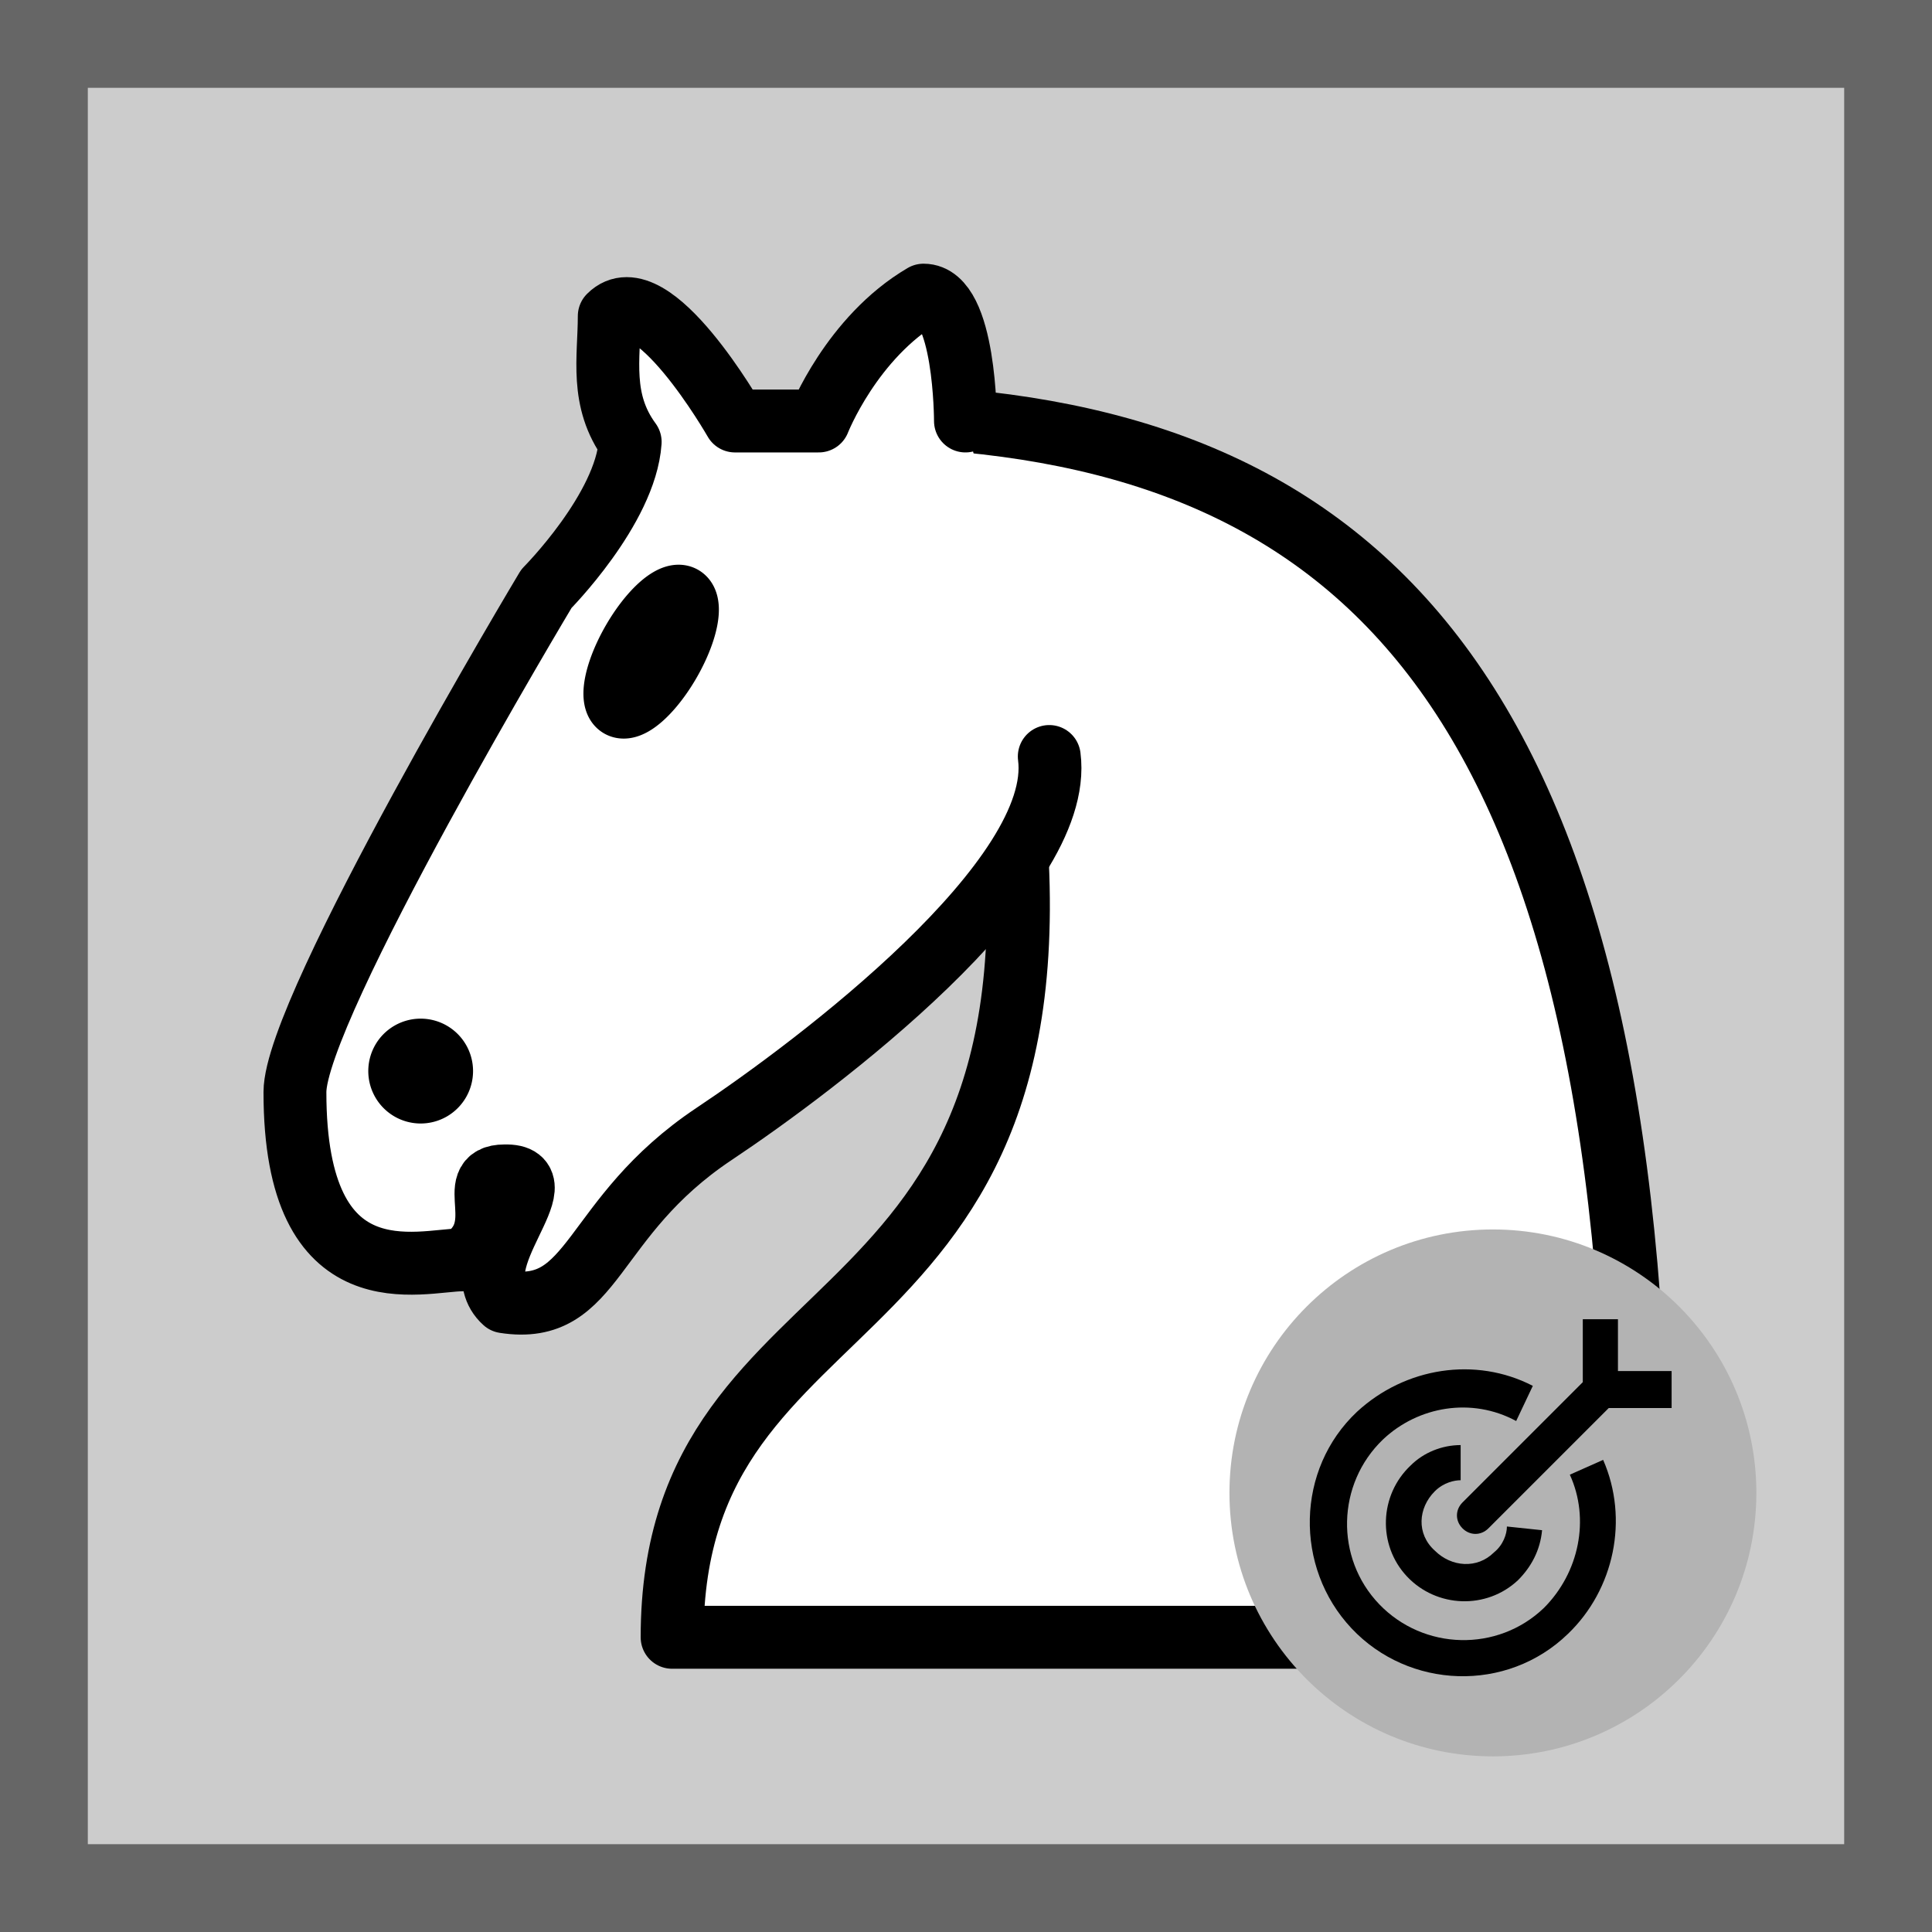 <?xml version="1.0" encoding="UTF-8" standalone="no"?>
<!-- Created with Inkscape (http://www.inkscape.org/) -->

<svg
   width="110mm"
   height="110mm"
   viewBox="0 0 110 110"
   version="1.1"
   id="svg1"
   xml:space="preserve"
   xmlns="http://www.w3.org/2000/svg"
   xmlns:svg="http://www.w3.org/2000/svg"><defs
     id="defs1"><style
       id="style1">&#10;      .cls-1 {&#10;        stroke-width: 0px;&#10;      }&#10;    </style></defs><g
     id="layer3"
     style="display:inline;fill:#000000"
     transform="translate(-95,-95)"><rect
       style="fill:#666666;stroke-width:0.219"
       id="rect5"
       width="110"
       height="110"
       x="95"
       y="95" /><rect
       style="display:inline;fill:#cccccc;stroke-width:0.265"
       id="rect6"
       width="100"
       height="100"
       x="100"
       y="100" /></g><g
     id="layer1"
     style="display:inline"
     transform="translate(-95,-95)"><g
       id="g15"
       style="display:none"
       transform="matrix(1.091,0,0,1,35.454,35)"><path
         d="m 105,76.776 c -4.944,0 -8.947,4.487 -8.947,10.026 0,2.231 0.648,4.286 1.745,5.965 -4.362,2.807 -7.337,8.046 -7.337,14.087 0,5.088 2.103,9.625 5.391,12.608 -6.711,2.657 -16.575,13.911 -16.575,33.763 h 51.448 c 0,-19.851 -9.865,-31.106 -16.575,-33.763 3.288,-2.983 5.391,-7.52 5.391,-12.608 0,-6.041 -2.975,-11.279 -7.337,-14.087 1.096,-1.679 1.745,-3.735 1.745,-5.965 0,-5.539 -4.004,-10.026 -8.947,-10.026 z"
         style="opacity:1;fill:#000000;fill-opacity:1;fill-rule:nonzero;stroke:#000000;stroke-width:3.552;stroke-linecap:round;stroke-linejoin:miter;stroke-miterlimit:4;stroke-dasharray:none;stroke-opacity:1"
         id="path1-1" /></g><g
       style="display:none;opacity:1;fill:none;fill-opacity:1;fill-rule:evenodd;stroke:#000000;stroke-width:1.5;stroke-linecap:round;stroke-linejoin:round;stroke-miterlimit:4;stroke-dasharray:none;stroke-opacity:1"
       transform="matrix(2.386,0,0,2.388,-347.353,562.086)"
       id="g5"><g
         id="g9"
         transform="translate(186.435,-195.561)"><path
           d="m 22,10 c 10.5,1 16.5,8 16,29 H 15 c 0,-9 10,-6.5 8,-21"
           style="fill:#000000;stroke:#000000"
           id="path1-4" /><path
           d="m 24,18 c 0.38,2.91 -5.55,7.37 -8,9 -3,2 -2.82,4.34 -5,4 -1.042,-0.94 1.41,-3.04 0,-3 -1,0 0.19,1.23 -1,2 -1,0 -4.003,1 -4,-4 0,-2 6,-12 6,-12 0,0 1.89,-1.9 2,-3.5 -0.73,-0.994 -0.5,-2 -0.5,-3 1,-1 3,2.5 3,2.5 h 2 c 0,0 0.78,-1.992 2.5,-3 1,0 1,3 1,3"
           style="fill:#000000;stroke:#000000"
           id="path2" /><path
           d="m 9.5,25.5 a 0.5,0.5 0 1 1 -1,0 0.5,0.5 0 1 1 1,0 z"
           style="fill:#ffffff;stroke:#ffffff"
           id="path3" /><path
           d="m 15,15.5 a 0.5,1.5 0 1 1 -1,0 0.5,1.5 0 1 1 1,0 z"
           transform="matrix(0.866,0.5,-0.5,0.866,9.693,-5.173)"
           style="fill:#ffffff;stroke:#ffffff"
           id="path4" /><path
           d="M 24.55,10.4 24.1,11.85 24.6,12 c 3.15,1 5.65,2.49 7.9,6.75 2.25,4.26 3.25,10.31 2.75,20.25 l -0.05,0.5 h 2.25 L 37.5,39 C 38,28.94 36.62,22.15 34.25,17.66 31.88,13.17 28.46,11.02 25.06,10.5 Z"
           style="fill:#ffffff;stroke:none"
           id="path5" /></g></g><g
       style="display:none;opacity:1;fill:none;fill-opacity:1;fill-rule:evenodd;stroke:#000000;stroke-width:1.5;stroke-linecap:round;stroke-linejoin:round;stroke-miterlimit:4;stroke-dasharray:none;stroke-opacity:1"
       transform="matrix(2.319,0,0,2.298,457.581,111.068)"
       id="g4"><g
         id="g11"
         transform="translate(-155.145,-5.215)"><g
           style="fill:#000000;stroke:#000000;stroke-linecap:butt"
           id="g3"><path
             d="m 9,36 c 3.39,-0.97 10.11,0.43 13.5,-2 3.39,2.43 10.11,1.03 13.5,2 0,0 1.65,0.54 3,2 -0.68,0.97 -1.65,0.99 -3,0.5 -3.39,-0.97 -10.11,0.46 -13.5,-1 C 19.11,38.96 12.39,37.53 9,38.5 7.65,38.99 6.68,38.97 6,38 7.35,36.54 9,36 9,36 Z"
             id="path1-5" /><path
             d="m 15,32 c 2.5,2.5 12.5,2.5 15,0 0.5,-1.5 0,-2 0,-2 0,-2.5 -2.5,-4 -2.5,-4 5.5,-1.5 6,-11.5 -5,-15.5 -11,4 -10.5,14 -5,15.5 0,0 -2.5,1.5 -2.5,4 0,0 -0.5,0.5 0,2 z"
             id="path2-0" /><path
             d="m 25,8 a 2.5,2.5 0 1 1 -5,0 2.5,2.5 0 1 1 5,0 z"
             id="path3-1" /></g><path
           d="m 17.5,26 h 10 M 15,30 H 30 M 22.5,15.5 v 5 M 20,18 h 5"
           style="fill:none;stroke:#ffffff;stroke-linejoin:miter"
           id="path4-9" /></g></g><g
       style="display:none;opacity:1;fill:#000000;fill-opacity:1;fill-rule:evenodd;stroke:#000000;stroke-width:1.5;stroke-linecap:round;stroke-linejoin:round;stroke-miterlimit:4;stroke-dasharray:none;stroke-opacity:1"
       transform="matrix(2.105,0,0,2.54,-156.744,-389.403)"
       id="g11-7"><g
         id="g18"
         transform="translate(123.203,188.39)"><path
           d="M 9,39 H 36 V 36 H 9 Z"
           style="stroke-linecap:butt"
           id="path1-422" /><path
           d="M 12.5,32 14,29.5 h 17 l 1.5,2.5 z"
           style="stroke-linecap:butt"
           id="path2-8" /><path
           d="m 12,36 v -4 h 21 v 4 z"
           style="stroke-linecap:butt"
           id="path3-3" /><path
           d="m 14,29.5 v -13 h 17 v 13 z"
           style="stroke-linecap:butt;stroke-linejoin:miter"
           id="path4-2" /><path
           d="M 14,16.5 11,14 h 23 l -3,2.5 z"
           style="stroke-linecap:butt"
           id="path5-0" /><path
           d="M 11,14 V 9 h 4 v 2 h 5 V 9 h 5 v 2 h 5 V 9 h 4 v 5 z"
           style="stroke-linecap:butt"
           id="path6" /><path
           d="m 12,35.5 h 21 v 0"
           style="fill:none;stroke:#ffffff;stroke-width:1;stroke-linejoin:miter"
           id="path7-0" /><path
           d="M 13,31.5 H 32"
           style="fill:none;stroke:#ffffff;stroke-width:1;stroke-linejoin:miter"
           id="path8-2" /><path
           d="M 14,29.5 H 31"
           style="fill:none;stroke:#ffffff;stroke-width:1;stroke-linejoin:miter"
           id="path9-0" /><path
           d="M 14,16.5 H 31"
           style="fill:none;stroke:#ffffff;stroke-width:1;stroke-linejoin:miter"
           id="path10-0" /><path
           d="M 11,14 H 34"
           style="fill:none;stroke:#ffffff;stroke-width:1;stroke-linejoin:miter"
           id="path11-2" /></g></g><g
       style="display:none;fill:#000000;stroke:#000000;stroke-width:1.5;stroke-linecap:round;stroke-linejoin:round"
       id="g13-7"
       transform="matrix(2.078,0,0,2.226,512.312,108.471)"><g
         id="g16"
         transform="translate(-196.865,-4.563)"><path
           d="m 9,26 c 8.5,-1.5 21,-1.5 27,0 L 38.5,13.5 31,25 30.7,10.9 25.5,24.5 22.5,10 19.5,24.5 14.3,10.9 14,25 6.5,13.5 Z"
           style="fill:#000000;stroke-linecap:butt"
           id="path1-62" /><path
           d="m 9,26 c 0,2 1.5,2 2.5,4 1,1.5 1,1 0.5,3.5 -1.5,1 -1,2.5 -1,2.5 -1.5,1.5 0,2.5 0,2.5 6.5,1 16.5,1 23,0 0,0 1.5,-1 0,-2.5 0,0 0.5,-1.5 -1,-2.5 -0.5,-2.5 -0.5,-2 0.5,-3.5 1,-2 2.5,-2 2.5,-4 -8.5,-1.5 -18.5,-1.5 -27,0 z"
           id="path2-08" /><path
           d="M 11.5,30 C 15,29 30,29 33.5,30"
           id="path3-98" /><path
           d="m 12,33.5 c 6,-1 15,-1 21,0"
           id="path4-6" /><circle
           cx="6"
           cy="12"
           r="2"
           id="circle4" /><circle
           cx="14"
           cy="9"
           r="2"
           id="circle5" /><circle
           cx="22.5"
           cy="8"
           r="2"
           id="circle6" /><circle
           cx="31"
           cy="9"
           r="2"
           id="circle7" /><circle
           cx="39"
           cy="12"
           r="2"
           id="circle8" /><path
           d="m 11,38.5 a 35,35 1 0 0 23,0"
           style="fill:none;stroke:#000000;stroke-linecap:butt"
           id="path8" /><g
           style="fill:none;stroke:#ffffff"
           id="g12-9"><path
             d="m 11,29 a 35,35 1 0 1 23,0"
             id="path9" /><path
             d="m 12.5,31.5 h 20"
             id="path10" /><path
             d="m 11.5,34.5 a 35,35 1 0 0 22,0"
             id="path11" /><path
             d="m 10.5,37.5 a 35,35 1 0 0 24,0"
             id="path12" /></g></g></g><g
       style="display:none;fill:none;fill-opacity:1;fill-rule:evenodd;stroke:#000000;stroke-width:1.5;stroke-linecap:round;stroke-linejoin:round;stroke-miterlimit:4;stroke-dasharray:none;stroke-opacity:1;image-rendering:auto"
       id="g5-5"
       transform="matrix(2.305,0,0,2.276,98.145,98.068)"><path
         d="M 22.5,11.63 V 6"
         style="fill:none;stroke:#000000;stroke-linejoin:miter"
         id="path6570" /><path
         d="m 22.5,25 c 0,0 4.5,-7.5 3,-10.5 0,0 -1,-2.5 -3,-2.5 -2,0 -3,2.5 -3,2.5 -1.5,3 3,10.5 3,10.5"
         style="fill:#000000;fill-opacity:1;stroke-linecap:butt;stroke-linejoin:miter"
         id="path1-3" /><path
         d="m 12.5,37 c 5.5,3.5 14.5,3.5 20,0 v -7 c 0,0 9,-4.5 6,-10.5 -4,-6.5 -13.5,-3.5 -16,4 V 27 23.5 C 20,16 10.5,13 6.5,19.5 c -3,6 6,10.5 6,10.5 v 7"
         style="fill:#000000;stroke:#000000"
         id="path2-09" /><path
         d="m 20,8 h 5"
         style="fill:none;stroke:#000000;stroke-linejoin:miter"
         id="path3-9" /><path
         d="m 32,29.5 c 0,0 8.5,-4 6.03,-9.65 C 34.15,14 25,18 22.5,24.5 v 2.1 -2.1 C 20,18 10.85,14 6.97,19.85 4.5,25.5 13,29.5 13,29.5"
         style="fill:none;stroke:#ffffff"
         id="path4-70" /><path
         d="m 12.5,30 c 5.5,-3 14.5,-3 20,0 m -20,3.5 c 5.5,-3 14.5,-3 20,0 m -20,3.5 c 5.5,-3 14.5,-3 20,0"
         style="fill:none;stroke:#ffffff"
         id="path5-5" /></g><g
       id="g14"
       transform="matrix(9.256,0,0,9.449,-1281.992,-577.649)"
       style="display:none"><path
         d="m 154.709,72.975 c -0.585,0 -1.058,0.474 -1.058,1.058 0,0.235 0.077,0.452 0.206,0.63 -0.516,0.296 -0.868,0.849 -0.868,1.487 0,0.537 0.249,1.016 0.638,1.331 -0.794,0.28 -1.961,1.468 -1.961,3.564 h 6.085 c 0,-2.095 -1.167,-3.283 -1.961,-3.564 0.389,-0.315 0.638,-0.794 0.638,-1.331 0,-0.638 -0.352,-1.191 -0.868,-1.487 0.13,-0.177 0.206,-0.394 0.206,-0.63 0,-0.585 -0.474,-1.058 -1.058,-1.058 z"
         style="opacity:1;fill:#ffffff;fill-opacity:1;fill-rule:nonzero;stroke:#000000;stroke-width:0.397;stroke-linecap:round;stroke-linejoin:miter;stroke-miterlimit:4;stroke-dasharray:none;stroke-opacity:1"
         id="path1-15" /></g><g
       style="display:inline;opacity:1;fill:none;fill-opacity:1;fill-rule:evenodd;stroke:#000000;stroke-width:1.5;stroke-linecap:round;stroke-linejoin:round;stroke-miterlimit:4;stroke-dasharray:none;stroke-opacity:1"
       transform="matrix(2.386,0,0,2.388,-243.146,496.707)"
       id="g4-1"><g
         id="g13"
         transform="translate(142.759,-168.182)"><path
           d="m 22,10 c 10.5,1 16.5,8 16,29 H 15 c 0,-9 10,-6.5 8,-21"
           style="fill:#ffffff;stroke:#000000"
           id="path1-6" /><path
           d="m 24,18 c 0.38,2.91 -5.55,7.37 -8,9 -3,2 -2.82,4.34 -5,4 -1.042,-0.94 1.41,-3.04 0,-3 -1,0 0.19,1.23 -1,2 -1,0 -4.003,1 -4,-4 0,-2 6,-12 6,-12 0,0 1.89,-1.9 2,-3.5 -0.73,-0.994 -0.5,-2 -0.5,-3 1,-1 3,2.5 3,2.5 h 2 c 0,0 0.78,-1.992 2.5,-3 1,0 1,3 1,3"
           style="fill:#ffffff;stroke:#000000"
           id="path2-3" /><path
           d="m 9.5,25.5 a 0.5,0.5 0 1 1 -1,0 0.5,0.5 0 1 1 1,0 z"
           style="fill:#000000;stroke:#000000"
           id="path3-2" /><path
           d="m 15,15.5 a 0.5,1.5 0 1 1 -1,0 0.5,1.5 0 1 1 1,0 z"
           transform="matrix(0.866,0.5,-0.5,0.866,9.693,-5.173)"
           style="fill:#000000;stroke:#000000"
           id="path4-5" /></g></g><g
       style="display:none;opacity:1;fill:none;fill-opacity:1;fill-rule:evenodd;stroke:#000000;stroke-width:1.5;stroke-linecap:round;stroke-linejoin:round;stroke-miterlimit:4;stroke-dasharray:none;stroke-opacity:1"
       transform="matrix(2.319,0,0,2.298,105.384,100.583)"
       id="g4-5"><g
         id="g10"
         transform="translate(-3.259,-0.652)"><g
           style="fill:#ffffff;stroke:#000000;stroke-linecap:butt"
           id="g3-5"><path
             d="m 9,36 c 3.39,-0.97 10.11,0.43 13.5,-2 3.39,2.43 10.11,1.03 13.5,2 0,0 1.65,0.54 3,2 -0.68,0.97 -1.65,0.99 -3,0.5 -3.39,-0.97 -10.11,0.46 -13.5,-1 C 19.11,38.96 12.39,37.53 9,38.5 7.65,38.99 6.68,38.97 6,38 7.35,36.54 9,36 9,36 Z"
             id="path1-42" /><path
             d="m 15,32 c 2.5,2.5 12.5,2.5 15,0 0.5,-1.5 0,-2 0,-2 0,-2.5 -2.5,-4 -2.5,-4 5.5,-1.5 6,-11.5 -5,-15.5 -11,4 -10.5,14 -5,15.5 0,0 -2.5,1.5 -2.5,4 0,0 -0.5,0.5 0,2 z"
             id="path2-9" /><path
             d="m 25,8 a 2.5,2.5 0 1 1 -5,0 2.5,2.5 0 1 1 5,0 z"
             id="path3-8" /></g><path
           d="m 17.5,26 h 10 M 15,30 H 30 M 22.5,15.5 v 5 M 20,18 h 5"
           style="fill:none;stroke:#000000;stroke-linejoin:miter"
           id="path4-7" /></g></g><g
       style="display:none;opacity:1;fill:#ffffff;fill-opacity:1;fill-rule:evenodd;stroke:#000000;stroke-width:1.5;stroke-linecap:round;stroke-linejoin:round;stroke-miterlimit:4;stroke-dasharray:none;stroke-opacity:1"
       transform="matrix(2.105,0,0,2.54,-158.117,-506.947)"
       id="g7"><g
         id="g19"
         transform="translate(123.855,234.673)"><path
           d="M 9,39 H 36 V 36 H 9 Z"
           style="stroke-linecap:butt"
           id="path1-18" /><path
           d="m 12,36 v -4 h 21 v 4 z"
           style="stroke-linecap:butt"
           id="path2-86" /><path
           d="M 11,14 V 9 h 4 v 2 h 5 V 9 h 5 v 2 h 5 V 9 h 4 v 5"
           style="stroke-linecap:butt"
           id="path3-0" /><path
           d="m 34,14 -3,3 H 14 l -3,-3"
           id="path4-63" /><path
           d="M 31,17 V 29.5 H 14 V 17"
           style="stroke-linecap:butt;stroke-linejoin:miter"
           id="path5-8" /><path
           d="m 31,29.5 1.5,2.5 h -20 L 14,29.5"
           id="path6-4" /><path
           d="M 11,14 H 34"
           style="fill:none;stroke:#000000;stroke-linejoin:miter"
           id="path7-2" /></g></g><g
       id="g20"
       transform="matrix(7.854,0,0,8.7,-401.296,-1528.323)"
       style="display:none"><g
         id="g17"
         transform="matrix(0.265,0,0,0.265,64.244,186.925)"
         style="fill:#ffffff;stroke:#000000;stroke-width:1.5;stroke-linejoin:round"><path
           d="m 9,26 c 8.5,-1.5 21,-1.5 27,0 L 38.5,13.5 31,25 30.7,10.9 25.5,24.5 22.5,10 19.5,24.5 14.3,10.9 14,25 6.5,13.5 Z"
           id="path1-80" /><path
           d="m 9,26 c 0,2 1.5,2 2.5,4 1,1.5 1,1 0.5,3.5 -1.5,1 -1,2.5 -1,2.5 -1.5,1.5 0,2.5 0,2.5 6.5,1 16.5,1 23,0 0,0 1.5,-1 0,-2.5 0,0 0.5,-1.5 -1,-2.5 -0.5,-2.5 -0.5,-2 0.5,-3.5 1,-2 2.5,-2 2.5,-4 -8.5,-1.5 -18.5,-1.5 -27,0 z"
           id="path2-7" /><path
           d="M 11.5,30 C 15,29 30,29 33.5,30"
           style="fill:none"
           id="path3-7" /><path
           d="m 12,33.5 c 6,-1 15,-1 21,0"
           style="fill:none"
           id="path4-0" /><circle
           cx="6"
           cy="12"
           r="2"
           id="circle4-5" /><circle
           cx="14"
           cy="9"
           r="2"
           id="circle5-4" /><circle
           cx="22.5"
           cy="8"
           r="2"
           id="circle6-6" /><circle
           cx="31"
           cy="9"
           r="2"
           id="circle7-0" /><circle
           cx="39"
           cy="12"
           r="2"
           id="circle8-3" /></g></g><g
       fill="none"
       fill-rule="evenodd"
       stroke="#000000"
       stroke-linecap="round"
       stroke-linejoin="round"
       stroke-width="1.5"
       id="g4-3"
       transform="matrix(2.305,0,0,2.276,-316.497,480.77)"
       style="display:none;fill:#ffffff;stroke:#000000;stroke-width:1.5;stroke-linejoin:round"><g
         id="g12"
         transform="translate(179.916,-168.182)"><path
           stroke-linejoin="miter"
           d="M 22.5,11.63 V 6 M 20,8 h 5"
           id="path1-8" /><path
           fill="#ffffff"
           stroke-linecap="butt"
           stroke-linejoin="miter"
           d="m 22.5,25 c 0,0 4.5,-7.5 3,-10.5 0,0 -1,-2.5 -3,-2.5 -2,0 -3,2.5 -3,2.5 -1.5,3 3,10.5 3,10.5"
           id="path2-6" /><path
           fill="#ffffff"
           d="m 12.5,37 c 5.5,3.5 14.5,3.5 20,0 v -7 c 0,0 9,-4.5 6,-10.5 -4,-6.5 -13.5,-3.5 -16,4 V 27 23.5 C 20,16 10.5,13 6.5,19.5 c -3,6 6,10.5 6,10.5 v 7"
           id="path3-83" /><path
           d="m 12.5,30 c 5.5,-3 14.5,-3 20,0 m -20,3.5 c 5.5,-3 14.5,-3 20,0 m -20,3.5 c 5.5,-3 14.5,-3 20,0"
           id="path4-93" /></g></g></g><g
     id="layer2"
     style="display:inline"
     transform="translate(-95,-95)"><circle
       style="display:inline;fill:#b3b3b3;stroke-width:0.248"
       id="path7"
       cx="180"
       cy="180"
       r="15" /><g
       id="g23"
       transform="matrix(4.524,0,0,3.36,-581.691,-332.922)"
       style="display:none"><path
         class="cls-1"
         d="m 167.238,149.952 -2.739,-13.053 1.159,-3.146 c 0.342,-0.929 -0.345,-1.914 -1.335,-1.914 h -5.147 c -0.99,0 -1.677,0.986 -1.335,1.914 l 1.159,3.146 -2.739,13.053 c -0.132,0.628 0.072,1.28 0.539,1.721 l 3.681,3.475 c 0.355,0.336 0.811,0.503 1.266,0.503 0.455,0 0.911,-0.168 1.266,-0.503 l 3.681,-3.475 c 0.467,-0.441 0.671,-1.092 0.539,-1.721 z m -3.151,-16.526 -0.907,2.461 h -2.86 l -0.907,-2.461 z m 1.522,17.093 -3.681,3.475 c -0.061,0.058 -0.13,0.07 -0.177,0.07 -0.047,0 -0.115,-0.012 -0.177,-0.07 l -3.681,-3.475 c -0.065,-0.061 -0.094,-0.153 -0.075,-0.24 l 2.686,-12.803 h 2.495 l 2.686,12.803 c 0.018,0.087 -0.011,0.179 -0.075,0.24 z"
         id="path1-47" /></g><g
       style="display:none;fill:#000000"
       id="g24"
       transform="matrix(0.932,0,0,0.929,169.179,168.786)"><g
         id="g18-8">&#10;	<path
   d="m 14.58,15.181 c 0.438,-0.732 1.082,-1.107 1.936,-1.117 0.854,-0.01 1.285,-0.445 1.299,-1.301 0.012,-0.852 0.383,-1.496 1.115,-1.932 0.734,-0.438 0.893,-1.027 0.475,-1.773 -0.416,-0.744 -0.416,-1.488 0,-2.234 C 19.823,6.08 19.665,5.492 18.93,5.054 18.198,4.615 17.826,3.972 17.815,3.116 17.801,2.264 17.37,1.829 16.516,1.819 15.662,1.807 15.018,1.434 14.58,0.702 14.142,-0.032 13.553,-0.191 12.809,0.227 c -0.744,0.416 -1.49,0.416 -2.234,0 C 9.83,-0.19 9.241,-0.032 8.803,0.702 8.366,1.435 7.721,1.808 6.868,1.819 6.016,1.829 5.583,2.264 5.571,3.116 5.557,3.972 5.186,4.614 4.454,5.054 3.72,5.492 3.559,6.079 3.979,6.824 c 0.418,0.746 0.418,1.49 0,2.234 -0.42,0.746 -0.26,1.336 0.475,1.773 0.732,0.436 1.104,1.08 1.117,1.932 0.012,0.855 0.445,1.291 1.297,1.301 0.854,0.01 1.498,0.385 1.936,1.117 0.438,0.734 1.027,0.893 1.771,0.473 0.744,-0.412 1.49,-0.412 2.234,0 0.744,0.419 1.334,0.261 1.771,-0.473 z m -2.886,-2.567 c -2.582,0 -4.674,-2.092 -4.674,-4.674 0,-2.58 2.092,-4.672 4.674,-4.672 2.58,0 4.672,2.092 4.672,4.672 0,2.582 -2.092,4.674 -4.672,4.674 z"
   id="path1-96" />&#10;	<path
   d="m 6.793,14.749 c -0.898,0 -1.018,-0.418 -1.018,-0.418 l -3.507,6.893 2.812,-0.316 1.555,2.34 c 0,0 3.24,-6.76 3.24,-6.715 C 8.196,16.491 8.864,14.794 6.793,14.749 Z"
   id="path2-5" />&#10;	<path
   d="m 17.563,14.601 c -2.562,0.268 -2.041,0.904 -2.627,1.398 -0.674,0.719 -1.516,0.578 -1.516,0.578 l 3.955,6.805 0.973,-2.52 2.766,0.361 z"
   id="path3-5" />&#10;	<polygon
   points="11.692,9.925 13.651,10.954 13.278,8.772 14.86,7.229 12.67,6.909 11.692,4.929 10.713,6.909 8.524,7.229 10.106,8.772 9.733,10.954 "
   id="polygon3" />&#10;	<g
   id="g3-7">&#10;	</g>&#10;	<g
   id="g4-4">&#10;	</g>&#10;	<g
   id="g5-52">&#10;	</g>&#10;	<g
   id="g6">&#10;	</g>&#10;	<g
   id="g7-0">&#10;	</g>&#10;	<g
   id="g8">&#10;	</g>&#10;	<g
   id="g9-1">&#10;	</g>&#10;	<g
   id="g10-4">&#10;	</g>&#10;	<g
   id="g11-3">&#10;	</g>&#10;	<g
   id="g12-8">&#10;	</g>&#10;	<g
   id="g13-2">&#10;	</g>&#10;	<g
   id="g14-9">&#10;	</g>&#10;	<g
   id="g15-1">&#10;	</g>&#10;	<g
   id="g16-8">&#10;	</g>&#10;	<g
   id="g17-4">&#10;	</g>&#10;</g></g><g
       id="g21"
       style="display:none"><path
         d="m 190.673,175.899 c -0.199,-0.609 -0.824,-0.924 -1.393,-0.711 l -1.715,0.65 v -2.996 c 0,-0.65 -0.483,-1.168 -1.09,-1.168 -0.606,0 -1.09,0.518 -1.09,1.168 v 3.819 l -1.99,0.752 v -4.571 c 0,-0.65 -0.483,-1.168 -1.09,-1.168 -0.606,0 -1.09,0.518 -1.09,1.168 v 5.404 l -1.99,0.752 v -6.155 c 0,-0.65 -0.483,-1.168 -1.09,-1.168 -0.606,0 -1.09,0.518 -1.09,1.168 v 6.988 l -1.99,0.752 v -7.74 c 0,-0.65 -0.483,-1.168 -1.09,-1.168 -0.606,0 -1.09,0.518 -1.09,1.168 v 8.563 l -2.918,1.107 c -0.568,0.213 -0.862,0.884 -0.663,1.493 0.161,0.477 0.578,0.782 1.023,0.782 0.123,0 0.246,-0.02 0.36,-0.071 l 2.189,-0.833 v 3.179 c 0,0.65 0.483,1.168 1.09,1.168 0.606,0 1.099,-0.518 1.099,-1.168 v -4.002 l 1.99,-0.752 v 4.754 c 0,0.65 0.483,1.168 1.09,1.168 0.606,0 1.09,-0.518 1.09,-1.168 v -5.587 l 1.99,-0.752 v 6.338 c 0,0.65 0.483,1.168 1.09,1.168 0.606,0 1.09,-0.518 1.09,-1.168 v -7.161 l 1.99,-0.752 v 7.923 c 0,0.65 0.483,1.168 1.09,1.168 0.606,0 1.09,-0.528 1.09,-1.178 v -8.746 l 2.444,-0.924 c 0.568,-0.213 0.862,-0.884 0.663,-1.493 z"
         id="path1"
         style="stroke-width:0.098" /></g><g
       id="g22"
       transform="matrix(1.367,0,0,1.811,-16.622,-92.13)"
       style="display:none"><path
         d="m 151.356,152.871 -1.773,-5.689 -1.244,1.217 c -4.286,-2.461 -10.504,-0.635 -12.33,2.249 l 1.931,1.138 0.265,0.185 1.667,0.953 c 1.217,-1.931 4.075,-4.233 7.064,-3.175 l -1.323,1.244 z"
         id="path1-9"
         style="stroke-width:0.265" /></g><g
       id="g25"
       transform="matrix(0.265,0,0,0.265,157.485,157.492)"
       style="display:inline"><g
         id="g3-6"
         transform="matrix(3.976,0,0,3.976,44.633,46.032)"><path
           d="M 8.4,9.1 V 7.2 c -1,0 -2,0.4 -2.7,1.1 -1.7,1.6 -1.8,4.3 -0.2,6 1.6,1.7 4.3,1.8 6,0.2 0.7,-0.7 1.2,-1.6 1.3,-2.7 l -1.9,-0.2 c 0,0.4 -0.2,1 -0.7,1.4 C 9.3,13.9 7.9,13.8 7,12.9 6,12 6.1,10.6 7,9.7 7.5,9.2 8.1,9.1 8.4,9.1 Z"
           id="path1-13" /><path
           d="m 14.3,8.8 c 1.1,2.4 0.5,5.3 -1.4,7.2 C 10.4,18.4 6.4,18.3 4,15.8 1.6,13.3 1.7,9.3 4.2,6.9 6.1,5.1 9,4.6 11.4,5.9 L 12.3,4 C 9.2,2.4 5.4,3 2.8,5.4 c -3.3,3.1 -3.4,8.4 -0.3,11.7 3.1,3.3 8.4,3.5 11.7,0.3 2.5,-2.4 3.3,-6.2 1.9,-9.4 z"
           id="path2-58" /><path
           d="M 16.9,3.2 V 0.4 H 15 v 3.4 l -6.5,6.5 c -0.4,0.4 -0.4,1 0,1.4 0.4,0.4 1,0.4 1.4,0 l 6.5,-6.5 h 3.4 v -2 z"
           id="path3-96" /></g></g></g></svg>
